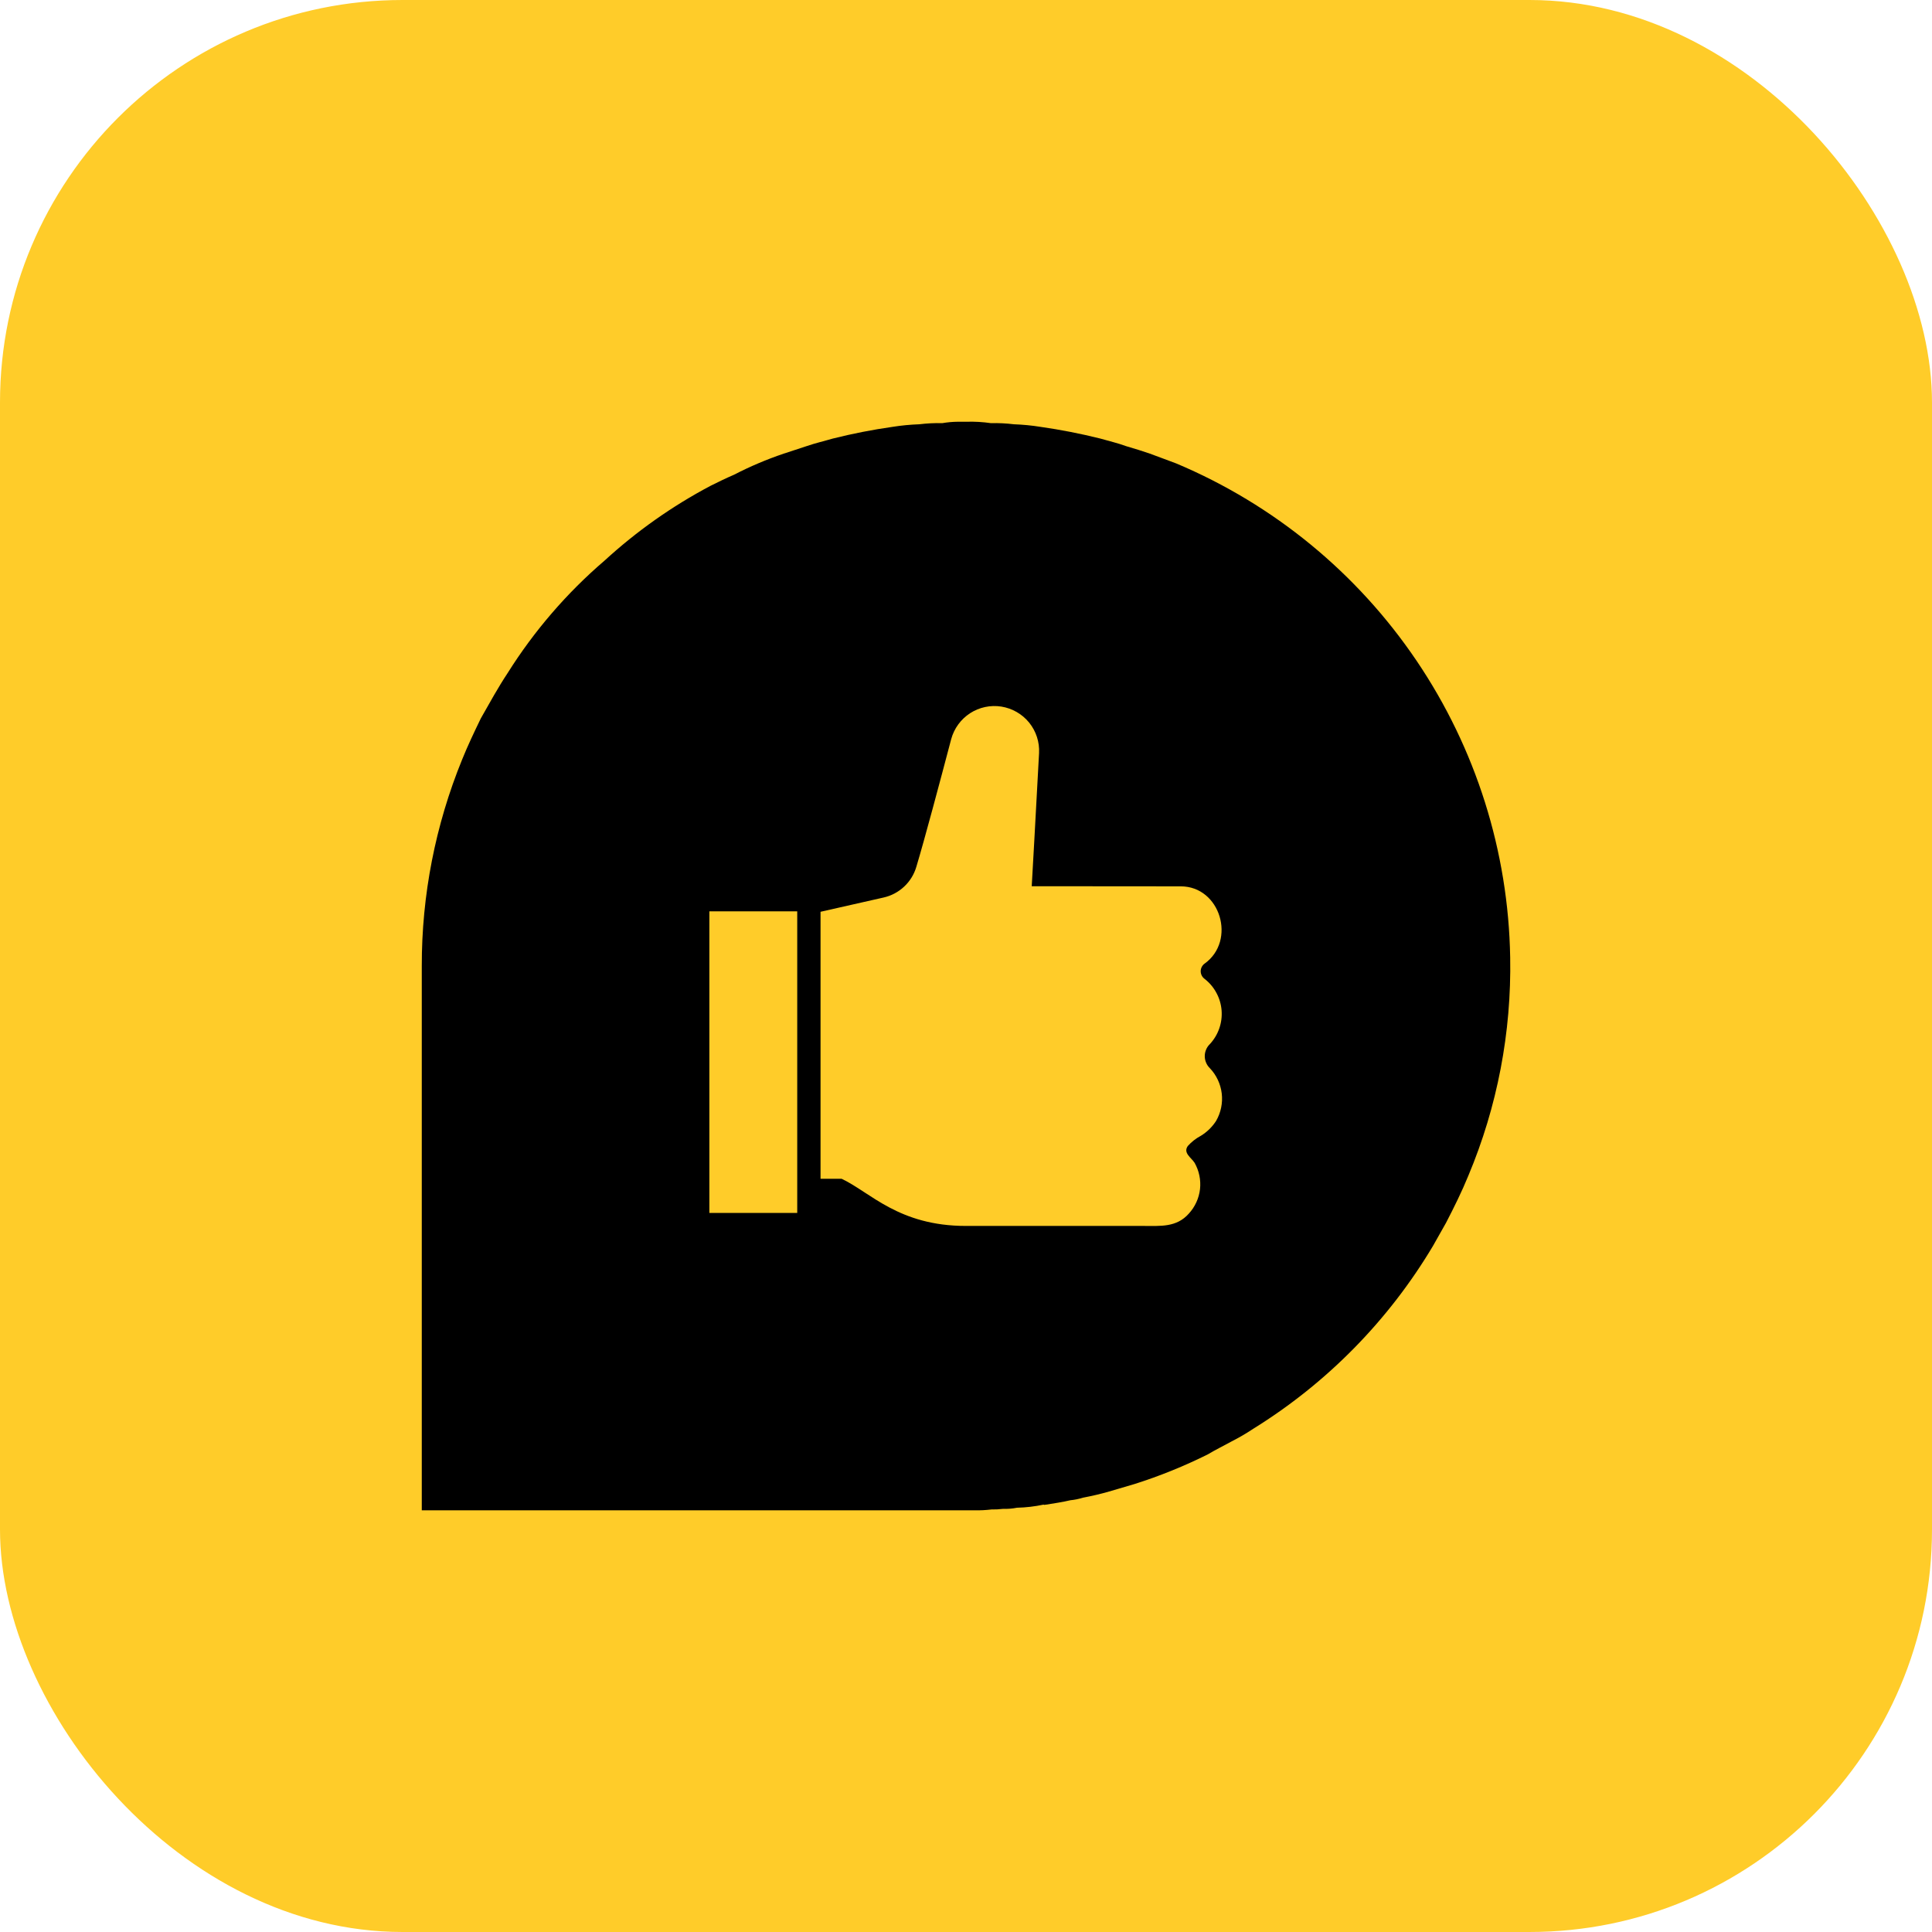 <svg width="48" height="48" viewBox="0 0 48 48" fill="none" xmlns="http://www.w3.org/2000/svg">
<rect width="48" height="48" rx="10" fill="#FFCC29"/>
<g clip-path="url(#clip0_51_1961)">
<path d="M29.223 11.514C29.005 11.436 28.791 11.349 28.57 11.271C28.388 11.208 28.188 11.145 27.97 11.082C27.77 11.008 27.556 10.959 27.338 10.896C26.848 10.774 26.351 10.676 25.85 10.605C25.632 10.57 25.412 10.549 25.191 10.541C25.001 10.518 24.81 10.508 24.619 10.513C24.419 10.484 24.217 10.472 24.015 10.478H23.801C23.67 10.479 23.54 10.491 23.411 10.513C23.22 10.508 23.029 10.518 22.839 10.541C22.617 10.549 22.395 10.57 22.176 10.605C21.676 10.676 21.181 10.773 20.691 10.896C20.477 10.959 20.26 11.008 20.046 11.082C19.86 11.145 19.656 11.208 19.47 11.271C19.047 11.414 18.635 11.589 18.238 11.794C18.017 11.889 17.835 11.98 17.649 12.072C16.697 12.576 15.814 13.2 15.02 13.928C14.081 14.733 13.27 15.675 12.612 16.722C12.377 17.076 12.163 17.466 11.946 17.848C11.781 18.189 11.619 18.529 11.482 18.869C10.817 20.498 10.476 22.241 10.479 24V37.523H24.218C24.357 37.526 24.495 37.519 24.633 37.502C24.726 37.504 24.82 37.499 24.913 37.488C25.032 37.491 25.151 37.482 25.268 37.459C25.49 37.454 25.71 37.428 25.927 37.382C25.949 37.396 25.963 37.382 25.991 37.382C26.191 37.351 26.394 37.319 26.594 37.273C26.699 37.263 26.803 37.242 26.903 37.21C27.124 37.168 27.338 37.119 27.556 37.056C27.756 36.996 27.97 36.933 28.188 36.87C28.813 36.672 29.422 36.425 30.009 36.133C30.195 36.021 30.385 35.929 30.581 35.821C30.772 35.724 30.958 35.617 31.136 35.498C32.968 34.363 34.5 32.804 35.603 30.953C35.709 30.767 35.821 30.57 35.926 30.381C36.126 29.995 36.316 29.612 36.481 29.209C37.201 27.493 37.554 25.646 37.52 23.786C37.476 21.156 36.668 18.596 35.195 16.417C33.722 14.238 31.647 12.534 29.223 11.514ZM19.807 30.135H17.624V22.642H19.807V30.135ZM30.213 27.85C30.116 28 29.986 28.126 29.834 28.219C29.712 28.284 29.603 28.369 29.511 28.472C29.388 28.644 29.595 28.759 29.679 28.889C29.792 29.088 29.839 29.317 29.814 29.544C29.788 29.771 29.69 29.985 29.535 30.153C29.23 30.497 28.833 30.458 28.416 30.458H23.997C22.323 30.458 21.621 29.619 20.909 29.286H20.386V22.653L21.955 22.298C22.145 22.255 22.32 22.162 22.462 22.029C22.605 21.896 22.709 21.727 22.765 21.54C22.969 20.863 23.359 19.399 23.632 18.364C23.704 18.099 23.871 17.87 24.101 17.72C24.331 17.571 24.609 17.512 24.88 17.555C25.151 17.599 25.397 17.741 25.57 17.954C25.742 18.168 25.83 18.437 25.815 18.712C25.749 19.986 25.633 22.018 25.633 22.018C25.633 22.018 29.332 22.021 29.335 22.021C30.322 22.021 30.722 23.372 29.928 23.941C29.898 23.962 29.874 23.991 29.857 24.024C29.84 24.057 29.831 24.093 29.831 24.13C29.831 24.167 29.84 24.204 29.857 24.237C29.874 24.27 29.898 24.298 29.928 24.32C30.049 24.414 30.149 24.532 30.221 24.667C30.294 24.801 30.338 24.95 30.35 25.102C30.362 25.254 30.343 25.408 30.292 25.552C30.242 25.697 30.162 25.829 30.058 25.941C30.018 25.98 29.986 26.026 29.965 26.078C29.943 26.129 29.932 26.184 29.932 26.239C29.932 26.295 29.943 26.35 29.965 26.401C29.986 26.453 30.018 26.499 30.058 26.538C30.222 26.71 30.326 26.932 30.354 27.168C30.382 27.405 30.332 27.644 30.213 27.85Z" fill="black"/>
</g>
<defs>
<clipPath id="clip0_51_1961">
<rect width="28" height="28" fill="white" transform="translate(10 10)"/>
</clipPath>
</defs>
</svg>
